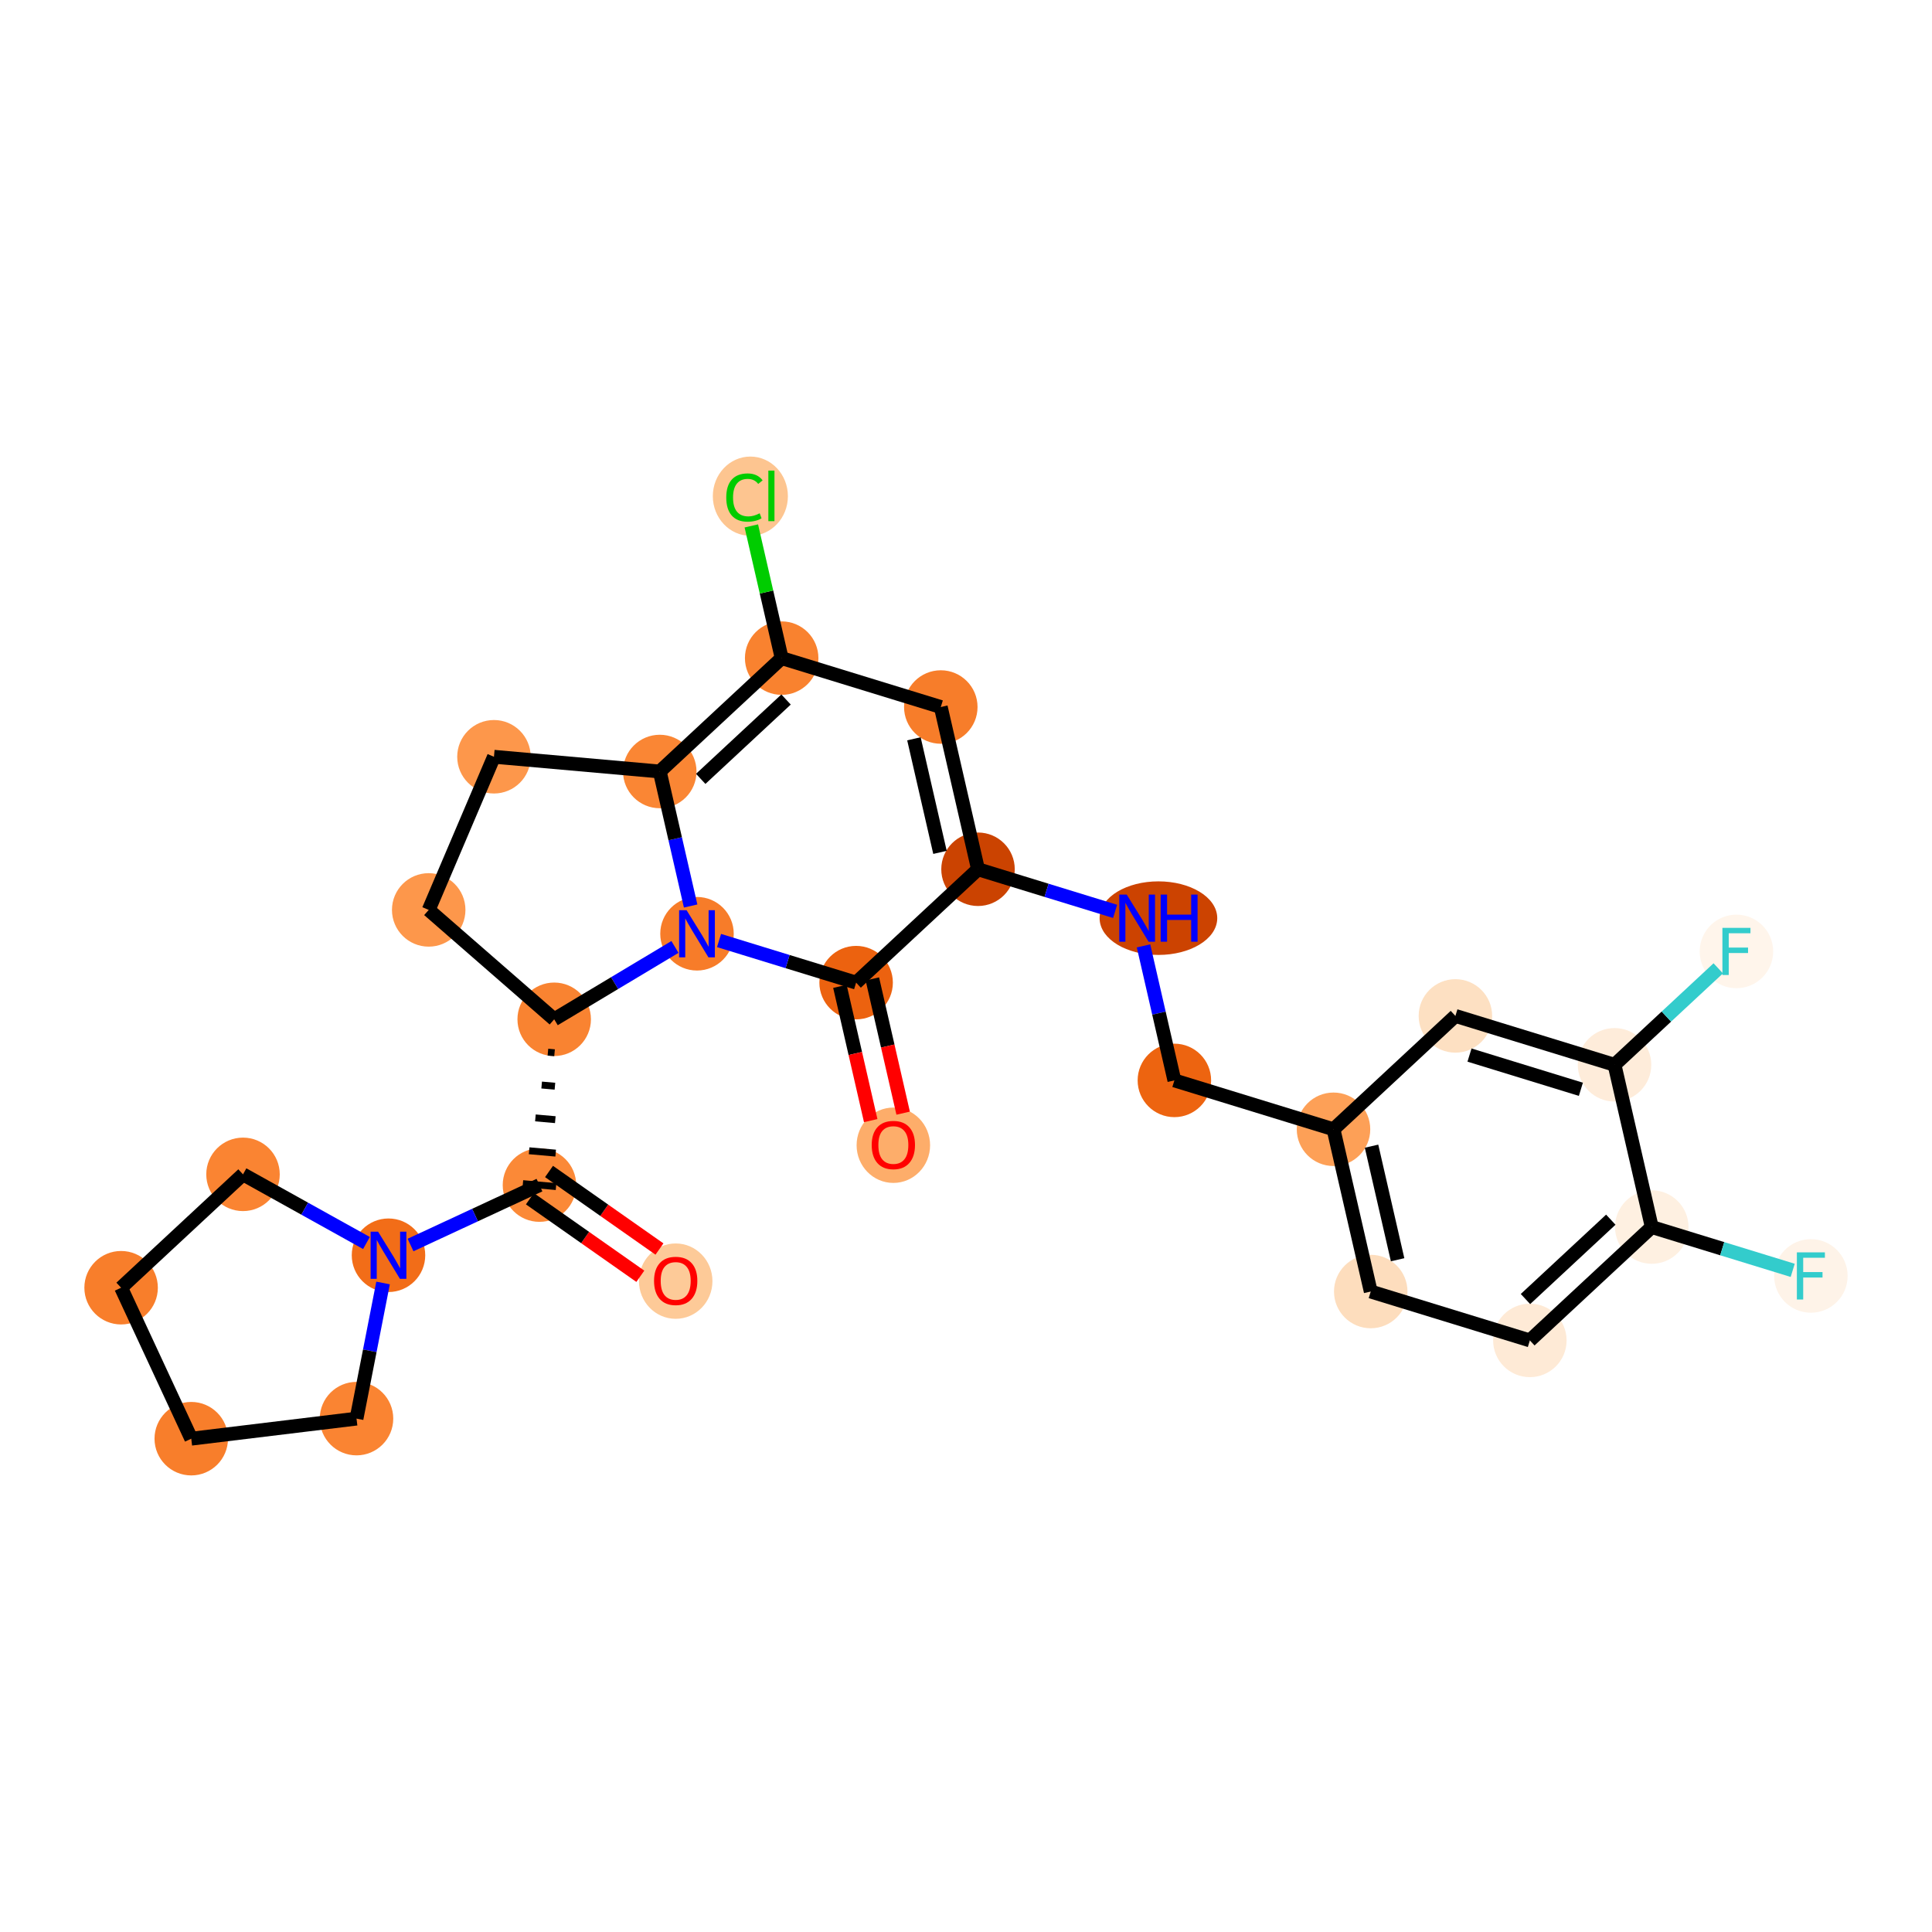 <?xml version='1.0' encoding='iso-8859-1'?>
<svg version='1.1' baseProfile='full'
              xmlns='http://www.w3.org/2000/svg'
                      xmlns:rdkit='http://www.rdkit.org/xml'
                      xmlns:xlink='http://www.w3.org/1999/xlink'
                  xml:space='preserve'
width='280px' height='280px' viewBox='0 0 280 280'>
<!-- END OF HEADER -->
<rect style='opacity:1.0;fill:#FFFFFF;stroke:none' width='280' height='280' x='0' y='0'> </rect>
<ellipse cx='97.927' cy='185.672' rx='4.825' ry='4.961'  style='fill:#FDCA98;fill-rule:evenodd;stroke:#FDCA98;stroke-width:1.0px;stroke-linecap:butt;stroke-linejoin:miter;stroke-opacity:1' />
<ellipse cx='78.183' cy='171.755' rx='4.825' ry='4.825'  style='fill:#FB8937;fill-rule:evenodd;stroke:#FB8937;stroke-width:1.0px;stroke-linecap:butt;stroke-linejoin:miter;stroke-opacity:1' />
<ellipse cx='80.318' cy='147.724' rx='4.825' ry='4.825'  style='fill:#F98331;fill-rule:evenodd;stroke:#F98331;stroke-width:1.0px;stroke-linecap:butt;stroke-linejoin:miter;stroke-opacity:1' />
<ellipse cx='62.131' cy='131.871' rx='4.825' ry='4.825'  style='fill:#FD974B;fill-rule:evenodd;stroke:#FD974B;stroke-width:1.0px;stroke-linecap:butt;stroke-linejoin:miter;stroke-opacity:1' />
<ellipse cx='71.588' cy='109.676' rx='4.825' ry='4.825'  style='fill:#FD974B;fill-rule:evenodd;stroke:#FD974B;stroke-width:1.0px;stroke-linecap:butt;stroke-linejoin:miter;stroke-opacity:1' />
<ellipse cx='95.618' cy='111.811' rx='4.825' ry='4.825'  style='fill:#FA8634;fill-rule:evenodd;stroke:#FA8634;stroke-width:1.0px;stroke-linecap:butt;stroke-linejoin:miter;stroke-opacity:1' />
<ellipse cx='113.285' cy='95.381' rx='4.825' ry='4.825'  style='fill:#F9822F;fill-rule:evenodd;stroke:#F9822F;stroke-width:1.0px;stroke-linecap:butt;stroke-linejoin:miter;stroke-opacity:1' />
<ellipse cx='108.748' cy='71.91' rx='4.94' ry='5.241'  style='fill:#FDC590;fill-rule:evenodd;stroke:#FDC590;stroke-width:1.0px;stroke-linecap:butt;stroke-linejoin:miter;stroke-opacity:1' />
<ellipse cx='136.347' cy='102.466' rx='4.825' ry='4.825'  style='fill:#F77D2A;fill-rule:evenodd;stroke:#F77D2A;stroke-width:1.0px;stroke-linecap:butt;stroke-linejoin:miter;stroke-opacity:1' />
<ellipse cx='141.742' cy='125.98' rx='4.825' ry='4.825'  style='fill:#CB4301;fill-rule:evenodd;stroke:#CB4301;stroke-width:1.0px;stroke-linecap:butt;stroke-linejoin:miter;stroke-opacity:1' />
<ellipse cx='167.888' cy='133.065' rx='8.025' ry='4.831'  style='fill:#CC4301;fill-rule:evenodd;stroke:#CC4301;stroke-width:1.0px;stroke-linecap:butt;stroke-linejoin:miter;stroke-opacity:1' />
<ellipse cx='170.2' cy='156.58' rx='4.825' ry='4.825'  style='fill:#ED6410;fill-rule:evenodd;stroke:#ED6410;stroke-width:1.0px;stroke-linecap:butt;stroke-linejoin:miter;stroke-opacity:1' />
<ellipse cx='193.262' cy='163.664' rx='4.825' ry='4.825'  style='fill:#FDA057;fill-rule:evenodd;stroke:#FDA057;stroke-width:1.0px;stroke-linecap:butt;stroke-linejoin:miter;stroke-opacity:1' />
<ellipse cx='198.657' cy='187.179' rx='4.825' ry='4.825'  style='fill:#FDDDBD;fill-rule:evenodd;stroke:#FDDDBD;stroke-width:1.0px;stroke-linecap:butt;stroke-linejoin:miter;stroke-opacity:1' />
<ellipse cx='221.719' cy='194.263' rx='4.825' ry='4.825'  style='fill:#FEEAD6;fill-rule:evenodd;stroke:#FEEAD6;stroke-width:1.0px;stroke-linecap:butt;stroke-linejoin:miter;stroke-opacity:1' />
<ellipse cx='239.386' cy='177.833' rx='4.825' ry='4.825'  style='fill:#FEF0E1;fill-rule:evenodd;stroke:#FEF0E1;stroke-width:1.0px;stroke-linecap:butt;stroke-linejoin:miter;stroke-opacity:1' />
<ellipse cx='262.448' cy='184.918' rx='4.825' ry='4.831'  style='fill:#FEF3E8;fill-rule:evenodd;stroke:#FEF3E8;stroke-width:1.0px;stroke-linecap:butt;stroke-linejoin:miter;stroke-opacity:1' />
<ellipse cx='233.99' cy='154.319' rx='4.825' ry='4.825'  style='fill:#FEECDA;fill-rule:evenodd;stroke:#FEECDA;stroke-width:1.0px;stroke-linecap:butt;stroke-linejoin:miter;stroke-opacity:1' />
<ellipse cx='251.657' cy='137.889' rx='4.825' ry='4.831'  style='fill:#FFF5EB;fill-rule:evenodd;stroke:#FFF5EB;stroke-width:1.0px;stroke-linecap:butt;stroke-linejoin:miter;stroke-opacity:1' />
<ellipse cx='210.928' cy='147.234' rx='4.825' ry='4.825'  style='fill:#FDE0C2;fill-rule:evenodd;stroke:#FDE0C2;stroke-width:1.0px;stroke-linecap:butt;stroke-linejoin:miter;stroke-opacity:1' />
<ellipse cx='124.076' cy='142.41' rx='4.825' ry='4.825'  style='fill:#EC620F;fill-rule:evenodd;stroke:#EC620F;stroke-width:1.0px;stroke-linecap:butt;stroke-linejoin:miter;stroke-opacity:1' />
<ellipse cx='129.471' cy='165.978' rx='4.825' ry='4.961'  style='fill:#FDAD6A;fill-rule:evenodd;stroke:#FDAD6A;stroke-width:1.0px;stroke-linecap:butt;stroke-linejoin:miter;stroke-opacity:1' />
<ellipse cx='101.014' cy='135.326' rx='4.825' ry='4.831'  style='fill:#F77C29;fill-rule:evenodd;stroke:#F77C29;stroke-width:1.0px;stroke-linecap:butt;stroke-linejoin:miter;stroke-opacity:1' />
<ellipse cx='56.304' cy='181.921' rx='4.825' ry='4.831'  style='fill:#F26D18;fill-rule:evenodd;stroke:#F26D18;stroke-width:1.0px;stroke-linecap:butt;stroke-linejoin:miter;stroke-opacity:1' />
<ellipse cx='51.669' cy='205.597' rx='4.825' ry='4.825'  style='fill:#FA8432;fill-rule:evenodd;stroke:#FA8432;stroke-width:1.0px;stroke-linecap:butt;stroke-linejoin:miter;stroke-opacity:1' />
<ellipse cx='27.719' cy='208.505' rx='4.825' ry='4.825'  style='fill:#F87E2B;fill-rule:evenodd;stroke:#F87E2B;stroke-width:1.0px;stroke-linecap:butt;stroke-linejoin:miter;stroke-opacity:1' />
<ellipse cx='17.552' cy='186.626' rx='4.825' ry='4.825'  style='fill:#F87E2B;fill-rule:evenodd;stroke:#F87E2B;stroke-width:1.0px;stroke-linecap:butt;stroke-linejoin:miter;stroke-opacity:1' />
<ellipse cx='35.219' cy='170.196' rx='4.825' ry='4.825'  style='fill:#FA8432;fill-rule:evenodd;stroke:#FA8432;stroke-width:1.0px;stroke-linecap:butt;stroke-linejoin:miter;stroke-opacity:1' />
<path class='bond-0 atom-0 atom-1' d='M 95.574,181.019 L 87.571,175.399' style='fill:none;fill-rule:evenodd;stroke:#FF0000;stroke-width:2.0px;stroke-linecap:butt;stroke-linejoin:miter;stroke-opacity:1' />
<path class='bond-0 atom-0 atom-1' d='M 87.571,175.399 L 79.569,169.78' style='fill:none;fill-rule:evenodd;stroke:#000000;stroke-width:2.0px;stroke-linecap:butt;stroke-linejoin:miter;stroke-opacity:1' />
<path class='bond-0 atom-0 atom-1' d='M 92.801,184.967 L 84.799,179.348' style='fill:none;fill-rule:evenodd;stroke:#FF0000;stroke-width:2.0px;stroke-linecap:butt;stroke-linejoin:miter;stroke-opacity:1' />
<path class='bond-0 atom-0 atom-1' d='M 84.799,179.348 L 76.796,173.729' style='fill:none;fill-rule:evenodd;stroke:#000000;stroke-width:2.0px;stroke-linecap:butt;stroke-linejoin:miter;stroke-opacity:1' />
<path class='bond-1 atom-2 atom-1' d='M 79.41,152.487 L 80.371,152.573' style='fill:none;fill-rule:evenodd;stroke:#000000;stroke-width:1.0px;stroke-linecap:butt;stroke-linejoin:miter;stroke-opacity:1' />
<path class='bond-1 atom-2 atom-1' d='M 78.502,157.251 L 80.425,157.421' style='fill:none;fill-rule:evenodd;stroke:#000000;stroke-width:1.0px;stroke-linecap:butt;stroke-linejoin:miter;stroke-opacity:1' />
<path class='bond-1 atom-2 atom-1' d='M 77.595,162.014 L 80.479,162.27' style='fill:none;fill-rule:evenodd;stroke:#000000;stroke-width:1.0px;stroke-linecap:butt;stroke-linejoin:miter;stroke-opacity:1' />
<path class='bond-1 atom-2 atom-1' d='M 76.687,166.778 L 80.532,167.119' style='fill:none;fill-rule:evenodd;stroke:#000000;stroke-width:1.0px;stroke-linecap:butt;stroke-linejoin:miter;stroke-opacity:1' />
<path class='bond-1 atom-2 atom-1' d='M 75.78,171.541 L 80.586,171.968' style='fill:none;fill-rule:evenodd;stroke:#000000;stroke-width:1.0px;stroke-linecap:butt;stroke-linejoin:miter;stroke-opacity:1' />
<path class='bond-22 atom-1 atom-23' d='M 78.183,171.755 L 68.84,176.096' style='fill:none;fill-rule:evenodd;stroke:#000000;stroke-width:2.0px;stroke-linecap:butt;stroke-linejoin:miter;stroke-opacity:1' />
<path class='bond-22 atom-1 atom-23' d='M 68.84,176.096 L 59.498,180.437' style='fill:none;fill-rule:evenodd;stroke:#0000FF;stroke-width:2.0px;stroke-linecap:butt;stroke-linejoin:miter;stroke-opacity:1' />
<path class='bond-2 atom-2 atom-3' d='M 80.318,147.724 L 62.131,131.871' style='fill:none;fill-rule:evenodd;stroke:#000000;stroke-width:2.0px;stroke-linecap:butt;stroke-linejoin:miter;stroke-opacity:1' />
<path class='bond-27 atom-22 atom-2' d='M 97.82,137.239 L 89.069,142.481' style='fill:none;fill-rule:evenodd;stroke:#0000FF;stroke-width:2.0px;stroke-linecap:butt;stroke-linejoin:miter;stroke-opacity:1' />
<path class='bond-27 atom-22 atom-2' d='M 89.069,142.481 L 80.318,147.724' style='fill:none;fill-rule:evenodd;stroke:#000000;stroke-width:2.0px;stroke-linecap:butt;stroke-linejoin:miter;stroke-opacity:1' />
<path class='bond-3 atom-3 atom-4' d='M 62.131,131.871 L 71.588,109.676' style='fill:none;fill-rule:evenodd;stroke:#000000;stroke-width:2.0px;stroke-linecap:butt;stroke-linejoin:miter;stroke-opacity:1' />
<path class='bond-4 atom-4 atom-5' d='M 71.588,109.676 L 95.618,111.811' style='fill:none;fill-rule:evenodd;stroke:#000000;stroke-width:2.0px;stroke-linecap:butt;stroke-linejoin:miter;stroke-opacity:1' />
<path class='bond-5 atom-5 atom-6' d='M 95.618,111.811 L 113.285,95.381' style='fill:none;fill-rule:evenodd;stroke:#000000;stroke-width:2.0px;stroke-linecap:butt;stroke-linejoin:miter;stroke-opacity:1' />
<path class='bond-5 atom-5 atom-6' d='M 101.554,112.88 L 113.921,101.379' style='fill:none;fill-rule:evenodd;stroke:#000000;stroke-width:2.0px;stroke-linecap:butt;stroke-linejoin:miter;stroke-opacity:1' />
<path class='bond-29 atom-22 atom-5' d='M 100.092,131.306 L 97.855,121.559' style='fill:none;fill-rule:evenodd;stroke:#0000FF;stroke-width:2.0px;stroke-linecap:butt;stroke-linejoin:miter;stroke-opacity:1' />
<path class='bond-29 atom-22 atom-5' d='M 97.855,121.559 L 95.618,111.811' style='fill:none;fill-rule:evenodd;stroke:#000000;stroke-width:2.0px;stroke-linecap:butt;stroke-linejoin:miter;stroke-opacity:1' />
<path class='bond-6 atom-6 atom-7' d='M 113.285,95.381 L 111.086,85.8' style='fill:none;fill-rule:evenodd;stroke:#000000;stroke-width:2.0px;stroke-linecap:butt;stroke-linejoin:miter;stroke-opacity:1' />
<path class='bond-6 atom-6 atom-7' d='M 111.086,85.8 L 108.888,76.219' style='fill:none;fill-rule:evenodd;stroke:#00CC00;stroke-width:2.0px;stroke-linecap:butt;stroke-linejoin:miter;stroke-opacity:1' />
<path class='bond-7 atom-6 atom-8' d='M 113.285,95.381 L 136.347,102.466' style='fill:none;fill-rule:evenodd;stroke:#000000;stroke-width:2.0px;stroke-linecap:butt;stroke-linejoin:miter;stroke-opacity:1' />
<path class='bond-8 atom-8 atom-9' d='M 136.347,102.466 L 141.742,125.98' style='fill:none;fill-rule:evenodd;stroke:#000000;stroke-width:2.0px;stroke-linecap:butt;stroke-linejoin:miter;stroke-opacity:1' />
<path class='bond-8 atom-8 atom-9' d='M 132.453,107.072 L 136.23,123.532' style='fill:none;fill-rule:evenodd;stroke:#000000;stroke-width:2.0px;stroke-linecap:butt;stroke-linejoin:miter;stroke-opacity:1' />
<path class='bond-9 atom-9 atom-10' d='M 141.742,125.98 L 151.676,129.032' style='fill:none;fill-rule:evenodd;stroke:#000000;stroke-width:2.0px;stroke-linecap:butt;stroke-linejoin:miter;stroke-opacity:1' />
<path class='bond-9 atom-9 atom-10' d='M 151.676,129.032 L 161.61,132.084' style='fill:none;fill-rule:evenodd;stroke:#0000FF;stroke-width:2.0px;stroke-linecap:butt;stroke-linejoin:miter;stroke-opacity:1' />
<path class='bond-19 atom-9 atom-20' d='M 141.742,125.98 L 124.076,142.41' style='fill:none;fill-rule:evenodd;stroke:#000000;stroke-width:2.0px;stroke-linecap:butt;stroke-linejoin:miter;stroke-opacity:1' />
<path class='bond-10 atom-10 atom-11' d='M 165.727,137.084 L 167.963,146.832' style='fill:none;fill-rule:evenodd;stroke:#0000FF;stroke-width:2.0px;stroke-linecap:butt;stroke-linejoin:miter;stroke-opacity:1' />
<path class='bond-10 atom-10 atom-11' d='M 167.963,146.832 L 170.2,156.58' style='fill:none;fill-rule:evenodd;stroke:#000000;stroke-width:2.0px;stroke-linecap:butt;stroke-linejoin:miter;stroke-opacity:1' />
<path class='bond-11 atom-11 atom-12' d='M 170.2,156.58 L 193.262,163.664' style='fill:none;fill-rule:evenodd;stroke:#000000;stroke-width:2.0px;stroke-linecap:butt;stroke-linejoin:miter;stroke-opacity:1' />
<path class='bond-12 atom-12 atom-13' d='M 193.262,163.664 L 198.657,187.179' style='fill:none;fill-rule:evenodd;stroke:#000000;stroke-width:2.0px;stroke-linecap:butt;stroke-linejoin:miter;stroke-opacity:1' />
<path class='bond-12 atom-12 atom-13' d='M 198.774,166.112 L 202.551,182.572' style='fill:none;fill-rule:evenodd;stroke:#000000;stroke-width:2.0px;stroke-linecap:butt;stroke-linejoin:miter;stroke-opacity:1' />
<path class='bond-30 atom-19 atom-12' d='M 210.928,147.234 L 193.262,163.664' style='fill:none;fill-rule:evenodd;stroke:#000000;stroke-width:2.0px;stroke-linecap:butt;stroke-linejoin:miter;stroke-opacity:1' />
<path class='bond-13 atom-13 atom-14' d='M 198.657,187.179 L 221.719,194.263' style='fill:none;fill-rule:evenodd;stroke:#000000;stroke-width:2.0px;stroke-linecap:butt;stroke-linejoin:miter;stroke-opacity:1' />
<path class='bond-14 atom-14 atom-15' d='M 221.719,194.263 L 239.386,177.833' style='fill:none;fill-rule:evenodd;stroke:#000000;stroke-width:2.0px;stroke-linecap:butt;stroke-linejoin:miter;stroke-opacity:1' />
<path class='bond-14 atom-14 atom-15' d='M 221.083,188.266 L 233.45,176.765' style='fill:none;fill-rule:evenodd;stroke:#000000;stroke-width:2.0px;stroke-linecap:butt;stroke-linejoin:miter;stroke-opacity:1' />
<path class='bond-15 atom-15 atom-16' d='M 239.386,177.833 L 249.599,180.971' style='fill:none;fill-rule:evenodd;stroke:#000000;stroke-width:2.0px;stroke-linecap:butt;stroke-linejoin:miter;stroke-opacity:1' />
<path class='bond-15 atom-15 atom-16' d='M 249.599,180.971 L 259.813,184.109' style='fill:none;fill-rule:evenodd;stroke:#33CCCC;stroke-width:2.0px;stroke-linecap:butt;stroke-linejoin:miter;stroke-opacity:1' />
<path class='bond-16 atom-15 atom-17' d='M 239.386,177.833 L 233.99,154.319' style='fill:none;fill-rule:evenodd;stroke:#000000;stroke-width:2.0px;stroke-linecap:butt;stroke-linejoin:miter;stroke-opacity:1' />
<path class='bond-17 atom-17 atom-18' d='M 233.99,154.319 L 241.506,147.329' style='fill:none;fill-rule:evenodd;stroke:#000000;stroke-width:2.0px;stroke-linecap:butt;stroke-linejoin:miter;stroke-opacity:1' />
<path class='bond-17 atom-17 atom-18' d='M 241.506,147.329 L 249.022,140.339' style='fill:none;fill-rule:evenodd;stroke:#33CCCC;stroke-width:2.0px;stroke-linecap:butt;stroke-linejoin:miter;stroke-opacity:1' />
<path class='bond-18 atom-17 atom-19' d='M 233.99,154.319 L 210.928,147.234' style='fill:none;fill-rule:evenodd;stroke:#000000;stroke-width:2.0px;stroke-linecap:butt;stroke-linejoin:miter;stroke-opacity:1' />
<path class='bond-18 atom-17 atom-19' d='M 229.114,157.869 L 212.971,152.909' style='fill:none;fill-rule:evenodd;stroke:#000000;stroke-width:2.0px;stroke-linecap:butt;stroke-linejoin:miter;stroke-opacity:1' />
<path class='bond-20 atom-20 atom-21' d='M 121.725,142.95 L 123.957,152.678' style='fill:none;fill-rule:evenodd;stroke:#000000;stroke-width:2.0px;stroke-linecap:butt;stroke-linejoin:miter;stroke-opacity:1' />
<path class='bond-20 atom-20 atom-21' d='M 123.957,152.678 L 126.189,162.407' style='fill:none;fill-rule:evenodd;stroke:#FF0000;stroke-width:2.0px;stroke-linecap:butt;stroke-linejoin:miter;stroke-opacity:1' />
<path class='bond-20 atom-20 atom-21' d='M 126.427,141.871 L 128.66,151.599' style='fill:none;fill-rule:evenodd;stroke:#000000;stroke-width:2.0px;stroke-linecap:butt;stroke-linejoin:miter;stroke-opacity:1' />
<path class='bond-20 atom-20 atom-21' d='M 128.66,151.599 L 130.892,161.327' style='fill:none;fill-rule:evenodd;stroke:#FF0000;stroke-width:2.0px;stroke-linecap:butt;stroke-linejoin:miter;stroke-opacity:1' />
<path class='bond-21 atom-20 atom-22' d='M 124.076,142.41 L 114.142,139.359' style='fill:none;fill-rule:evenodd;stroke:#000000;stroke-width:2.0px;stroke-linecap:butt;stroke-linejoin:miter;stroke-opacity:1' />
<path class='bond-21 atom-20 atom-22' d='M 114.142,139.359 L 104.208,136.307' style='fill:none;fill-rule:evenodd;stroke:#0000FF;stroke-width:2.0px;stroke-linecap:butt;stroke-linejoin:miter;stroke-opacity:1' />
<path class='bond-23 atom-23 atom-24' d='M 55.517,185.94 L 53.593,195.769' style='fill:none;fill-rule:evenodd;stroke:#0000FF;stroke-width:2.0px;stroke-linecap:butt;stroke-linejoin:miter;stroke-opacity:1' />
<path class='bond-23 atom-23 atom-24' d='M 53.593,195.769 L 51.669,205.597' style='fill:none;fill-rule:evenodd;stroke:#000000;stroke-width:2.0px;stroke-linecap:butt;stroke-linejoin:miter;stroke-opacity:1' />
<path class='bond-28 atom-27 atom-23' d='M 35.219,170.196 L 44.164,175.171' style='fill:none;fill-rule:evenodd;stroke:#000000;stroke-width:2.0px;stroke-linecap:butt;stroke-linejoin:miter;stroke-opacity:1' />
<path class='bond-28 atom-27 atom-23' d='M 44.164,175.171 L 53.11,180.145' style='fill:none;fill-rule:evenodd;stroke:#0000FF;stroke-width:2.0px;stroke-linecap:butt;stroke-linejoin:miter;stroke-opacity:1' />
<path class='bond-24 atom-24 atom-25' d='M 51.669,205.597 L 27.719,208.505' style='fill:none;fill-rule:evenodd;stroke:#000000;stroke-width:2.0px;stroke-linecap:butt;stroke-linejoin:miter;stroke-opacity:1' />
<path class='bond-25 atom-25 atom-26' d='M 27.719,208.505 L 17.552,186.626' style='fill:none;fill-rule:evenodd;stroke:#000000;stroke-width:2.0px;stroke-linecap:butt;stroke-linejoin:miter;stroke-opacity:1' />
<path class='bond-26 atom-26 atom-27' d='M 17.552,186.626 L 35.219,170.196' style='fill:none;fill-rule:evenodd;stroke:#000000;stroke-width:2.0px;stroke-linecap:butt;stroke-linejoin:miter;stroke-opacity:1' />
<path  class='atom-0' d='M 94.79 185.638
Q 94.79 183.998, 95.601 183.081
Q 96.412 182.164, 97.927 182.164
Q 99.442 182.164, 100.252 183.081
Q 101.063 183.998, 101.063 185.638
Q 101.063 187.298, 100.243 188.244
Q 99.422 189.18, 97.927 189.18
Q 96.421 189.18, 95.601 188.244
Q 94.79 187.308, 94.79 185.638
M 97.927 188.408
Q 98.969 188.408, 99.529 187.713
Q 100.098 187.009, 100.098 185.638
Q 100.098 184.297, 99.529 183.621
Q 98.969 182.936, 97.927 182.936
Q 96.884 182.936, 96.315 183.612
Q 95.755 184.287, 95.755 185.638
Q 95.755 187.018, 96.315 187.713
Q 96.884 188.408, 97.927 188.408
' fill='#FF0000'/>
<path  class='atom-7' d='M 105.255 72.103
Q 105.255 70.405, 106.046 69.517
Q 106.847 68.62, 108.362 68.62
Q 109.771 68.62, 110.524 69.614
L 109.887 70.135
Q 109.337 69.411, 108.362 69.411
Q 107.33 69.411, 106.78 70.106
Q 106.239 70.791, 106.239 72.103
Q 106.239 73.454, 106.799 74.149
Q 107.368 74.844, 108.468 74.844
Q 109.221 74.844, 110.099 74.39
L 110.37 75.114
Q 110.012 75.346, 109.472 75.481
Q 108.932 75.616, 108.333 75.616
Q 106.847 75.616, 106.046 74.709
Q 105.255 73.802, 105.255 72.103
' fill='#00CC00'/>
<path  class='atom-7' d='M 111.354 68.204
L 112.242 68.204
L 112.242 75.529
L 111.354 75.529
L 111.354 68.204
' fill='#00CC00'/>
<path  class='atom-10' d='M 163.294 129.649
L 165.533 133.268
Q 165.755 133.625, 166.112 134.271
Q 166.469 134.918, 166.488 134.957
L 166.488 129.649
L 167.395 129.649
L 167.395 136.481
L 166.459 136.481
L 164.056 132.525
Q 163.777 132.061, 163.477 131.531
Q 163.188 131, 163.101 130.836
L 163.101 136.481
L 162.213 136.481
L 162.213 129.649
L 163.294 129.649
' fill='#0000FF'/>
<path  class='atom-10' d='M 168.216 129.649
L 169.142 129.649
L 169.142 132.554
L 172.635 132.554
L 172.635 129.649
L 173.562 129.649
L 173.562 136.481
L 172.635 136.481
L 172.635 133.326
L 169.142 133.326
L 169.142 136.481
L 168.216 136.481
L 168.216 129.649
' fill='#0000FF'/>
<path  class='atom-16' d='M 260.416 181.502
L 264.479 181.502
L 264.479 182.284
L 261.333 182.284
L 261.333 184.358
L 264.132 184.358
L 264.132 185.15
L 261.333 185.15
L 261.333 188.334
L 260.416 188.334
L 260.416 181.502
' fill='#33CCCC'/>
<path  class='atom-18' d='M 249.625 134.473
L 253.688 134.473
L 253.688 135.254
L 250.542 135.254
L 250.542 137.329
L 253.341 137.329
L 253.341 138.121
L 250.542 138.121
L 250.542 141.305
L 249.625 141.305
L 249.625 134.473
' fill='#33CCCC'/>
<path  class='atom-21' d='M 126.335 165.944
Q 126.335 164.304, 127.146 163.387
Q 127.956 162.47, 129.471 162.47
Q 130.987 162.47, 131.797 163.387
Q 132.608 164.304, 132.608 165.944
Q 132.608 167.604, 131.788 168.55
Q 130.967 169.486, 129.471 169.486
Q 127.966 169.486, 127.146 168.55
Q 126.335 167.614, 126.335 165.944
M 129.471 168.714
Q 130.514 168.714, 131.073 168.019
Q 131.643 167.315, 131.643 165.944
Q 131.643 164.603, 131.073 163.927
Q 130.514 163.242, 129.471 163.242
Q 128.429 163.242, 127.86 163.918
Q 127.3 164.593, 127.3 165.944
Q 127.3 167.324, 127.86 168.019
Q 128.429 168.714, 129.471 168.714
' fill='#FF0000'/>
<path  class='atom-22' d='M 99.504 131.91
L 101.743 135.528
Q 101.965 135.885, 102.322 136.532
Q 102.679 137.179, 102.698 137.217
L 102.698 131.91
L 103.605 131.91
L 103.605 138.742
L 102.669 138.742
L 100.266 134.785
Q 99.986 134.322, 99.687 133.791
Q 99.398 133.261, 99.311 133.097
L 99.311 138.742
L 98.423 138.742
L 98.423 131.91
L 99.504 131.91
' fill='#0000FF'/>
<path  class='atom-23' d='M 54.794 178.505
L 57.032 182.124
Q 57.254 182.481, 57.611 183.127
Q 57.968 183.774, 57.988 183.813
L 57.988 178.505
L 58.895 178.505
L 58.895 185.337
L 57.959 185.337
L 55.556 181.381
Q 55.276 180.918, 54.977 180.387
Q 54.687 179.856, 54.601 179.692
L 54.601 185.337
L 53.713 185.337
L 53.713 178.505
L 54.794 178.505
' fill='#0000FF'/>
</svg>
